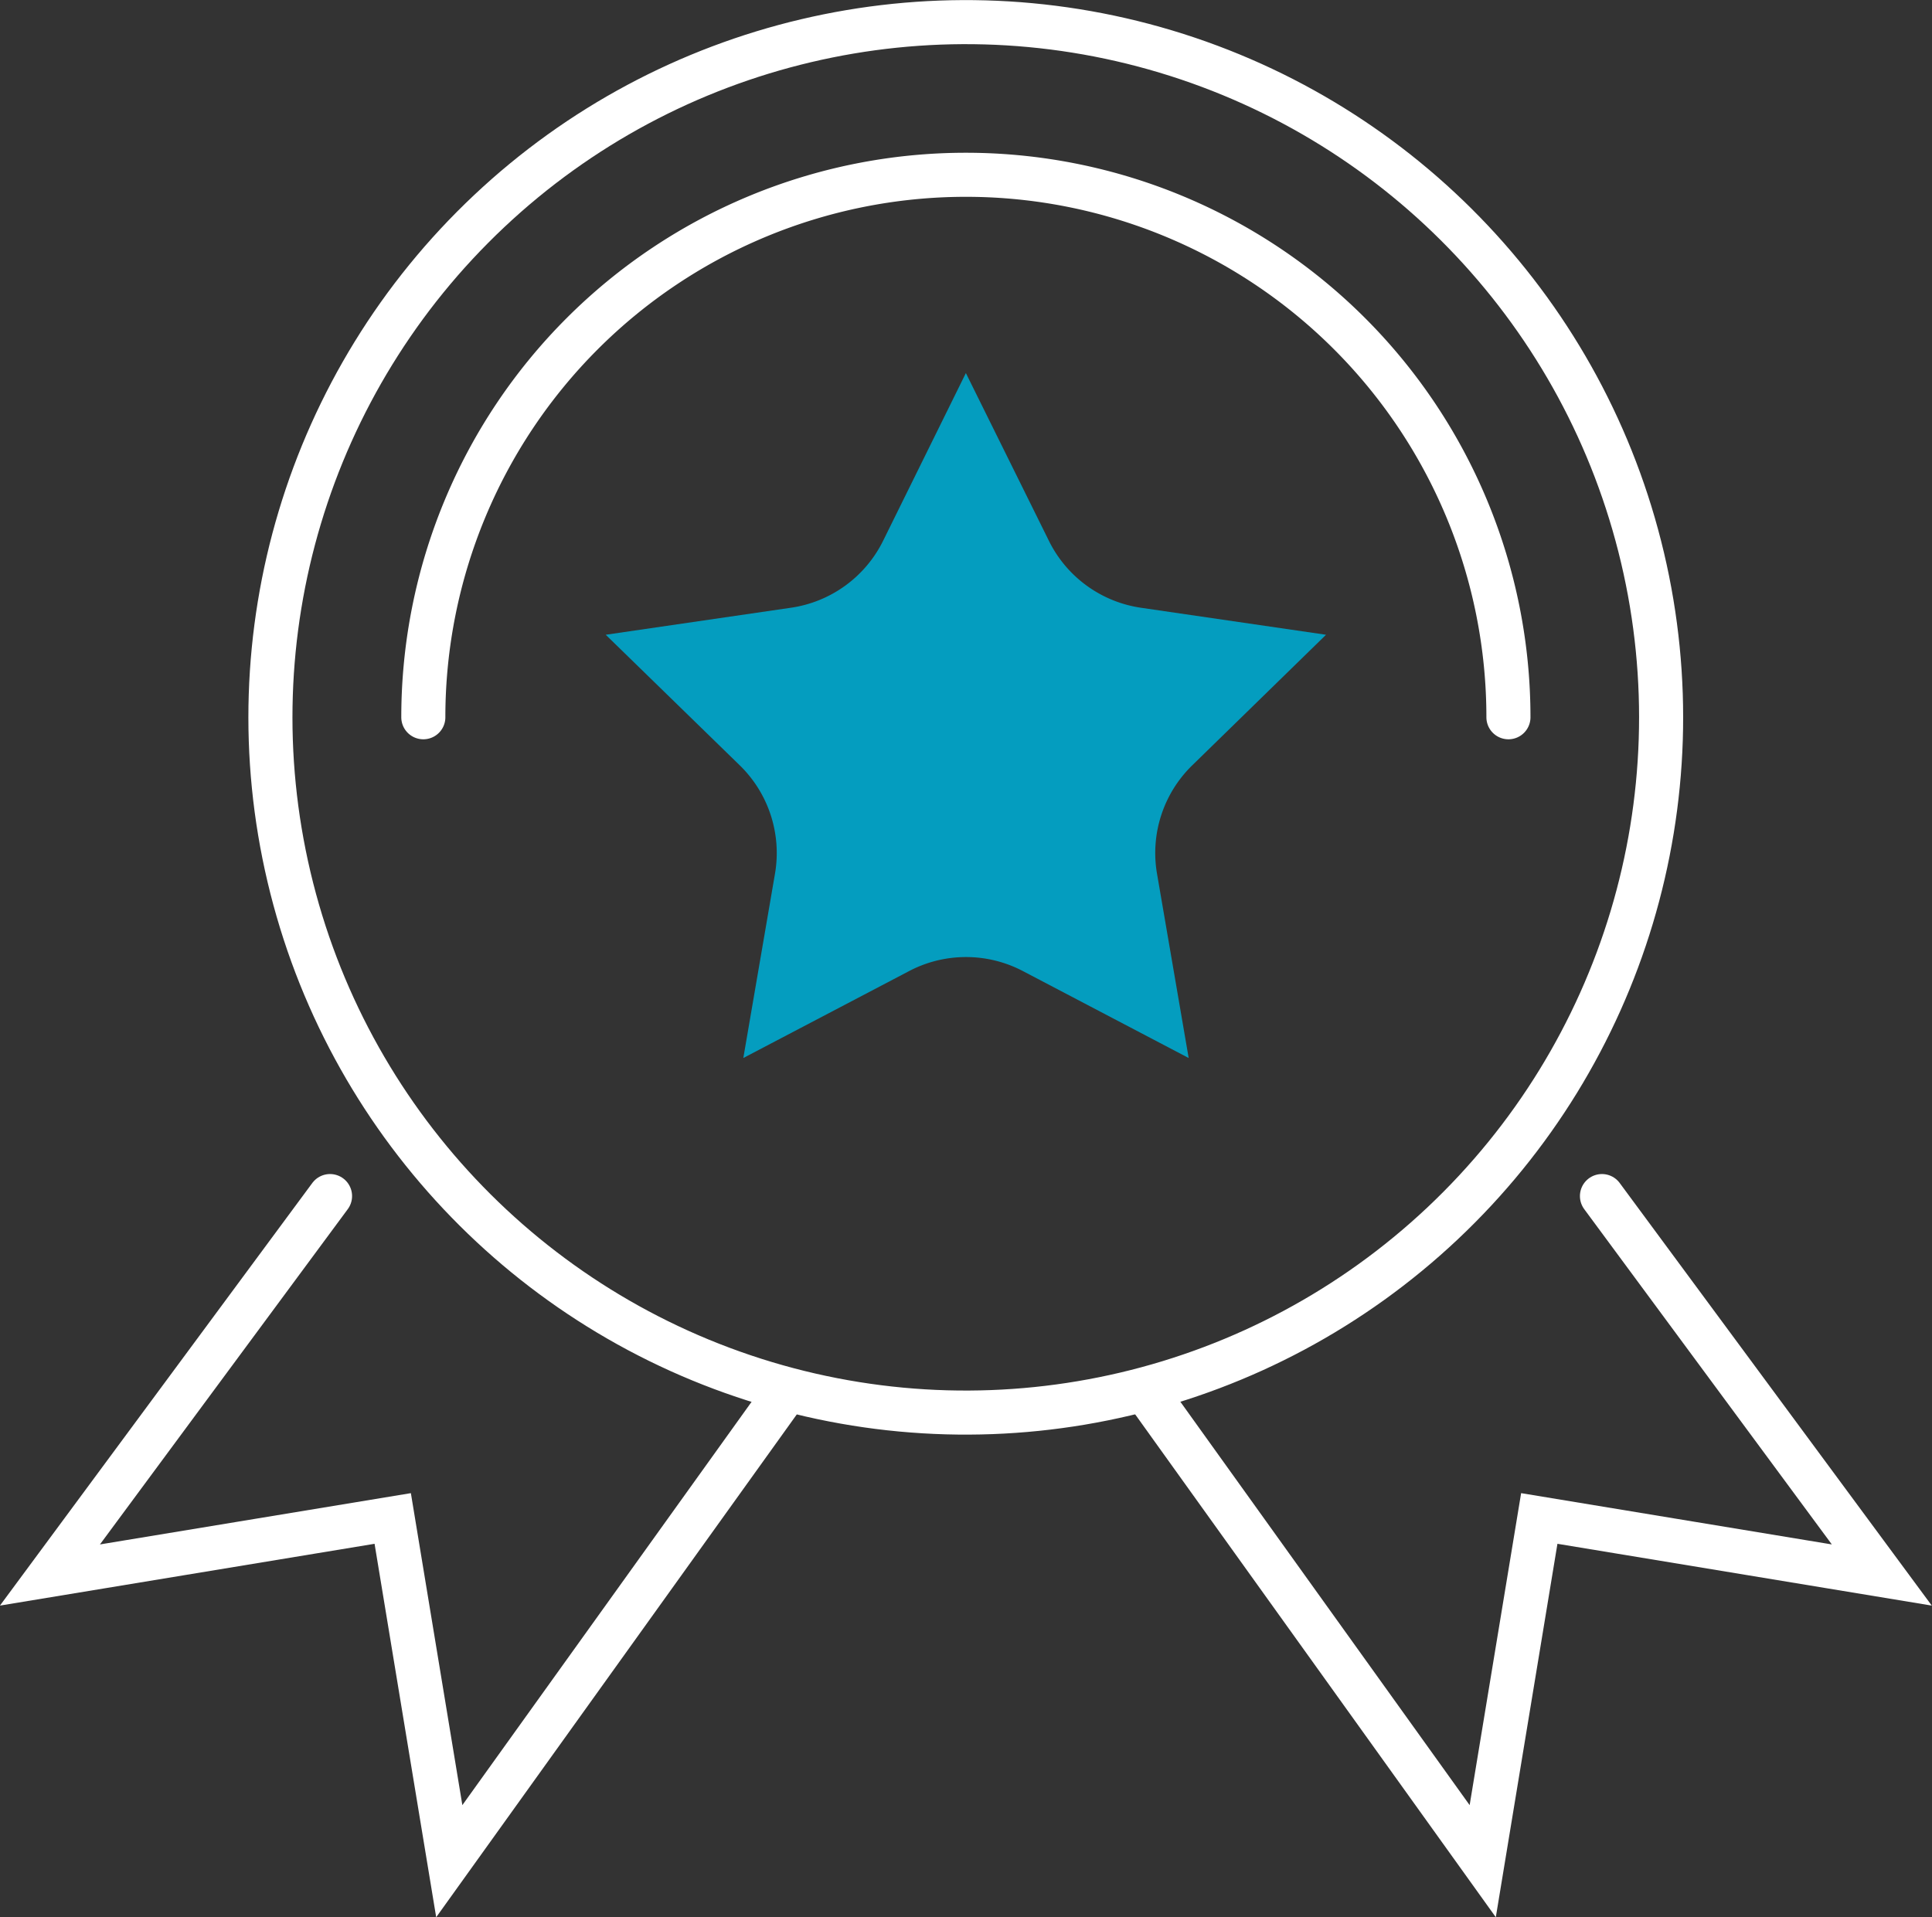<svg xmlns="http://www.w3.org/2000/svg" viewBox="0 0 78.91 78.32"><rect x="0" y="0" width="78.91" height="78.32" fill="#333333" stroke="none"/><defs><style>.cls-1{fill:#049dbf;}.cls-2,.cls-3{fill:none;stroke:#fff;stroke-miterlimit:10;stroke-width:1.8px;}.cls-3{stroke-linecap:round;}</style></defs><g id="Warstwa_2" data-name="Warstwa 2"><g id="Icon_Set" data-name="Icon Set"><path class="cls-1" d="M39.45,15.24l3.38,6.83a5,5,0,0,0,3.79,2.76l7.54,1.1h0l-5.45,5.32a5,5,0,0,0-1.45,4.46l1.29,7.51L41.8,39.68a5,5,0,0,0-4.69,0l-6.75,3.54,1.29-7.51a5,5,0,0,0-1.45-4.46l-5.46-5.32h0l7.54-1.1a5,5,0,0,0,3.8-2.76Z"/><circle class="cls-2" cx="39.45" cy="29.3" r="28.4" transform="translate(-5.68 9.85) rotate(-13.28)"/><path class="cls-3" d="M61.61,29.3a22.16,22.16,0,0,0-44.32,0"/><polyline class="cls-3" points="65.43 48.86 76.86 64.34 62.87 62.03 60.56 76.03 46.8 56.84"/><polyline class="cls-3" points="13.48 48.86 2.04 64.34 16.04 62.03 18.35 76.03 32.11 56.84"/></g></g></svg>